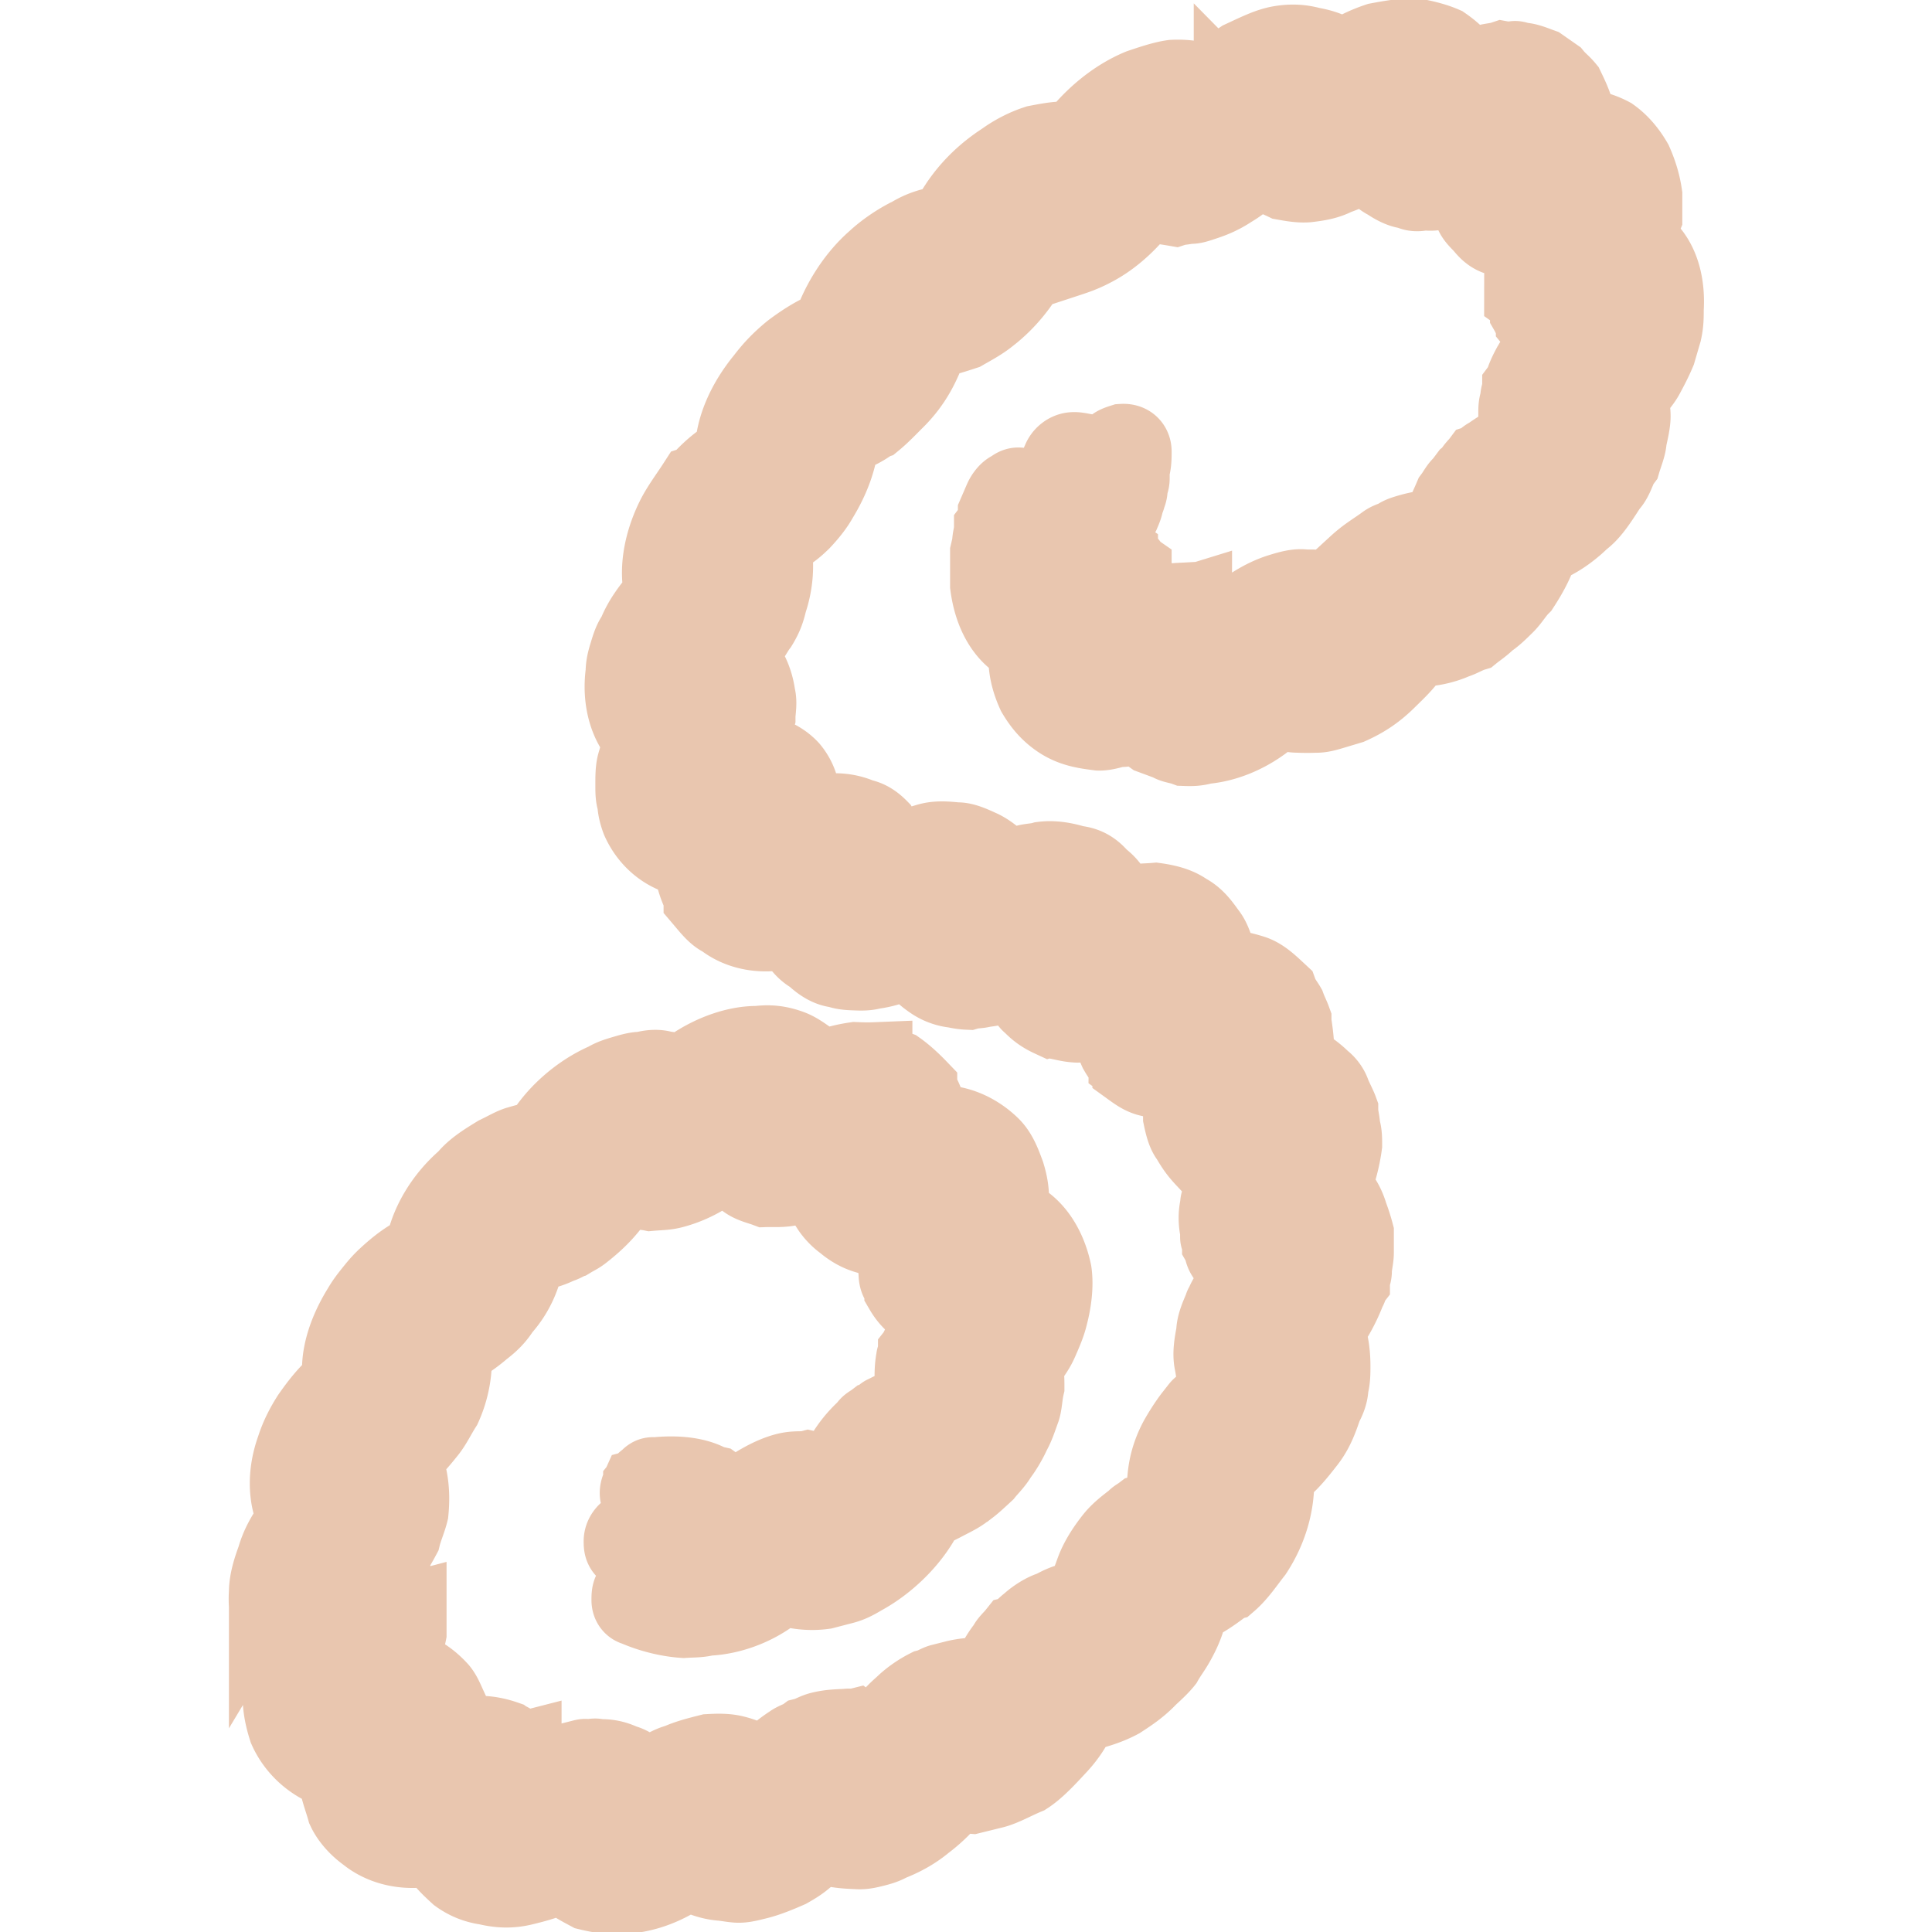<svg width="512" height="512" xmlns="http://www.w3.org/2000/svg"><path d="M299.235 102.26v.571c0 3.432 0 6.864.569 10.123.569 1.542.569 3.259 1.137 4.802.57.97.57 2.687 1.138 3.66l.57.399-3.983 1.21c-1.138.345-2.276.119-3.413-.107a8571.21 8571.21 0 0 0-3.414-.676c-1.137-.225-2.275-1.02-3.413-1.245-2.275-1.589-4.55-3.746-5.689-7.39v-.57c-1.137-2.503-1.137-5.923-.568-8.95l1.706-5.659v-.57c.57-1.887 1.138-3.205 2.276-4.698.569-1.889 1.706-3.383 2.275-5.273l1.707-2.243c0-.571.569-1.32 1.138-2.068 5.12 2.979 7.395 6.276 7.964 11.82v.571c.569 1.54.569 3.83 0 6.292zM51.775 383.057c-.57 7.793 2.275 14.134 6.826 18.393l-1.707 5.368c-.569 2.334-1.138 4.669-1.138 6.308 0 3.277.57 6.406 1.707 9.935 2.844 6.368 8.533 10.918 14.79 12.596 0 1.644 0 3.288.57 5.334.568 2.047 1.137 3.546 1.706 5.594 1.138 2.452 3.413 5.166 6.258 7.19 5.12 4.2 12.515 5.64 19.91 3.783 1.707 3.43 3.983 5.617 6.827 8.217 2.844 2.051 5.689 3 8.533 3.4 3.413.812 6.827 1.073 10.809.087 3.413-.845 7.395-1.831 10.808-3.786 2.276 2.212 5.12 3.73 7.965 5.25 3.413.828 6.257 1.24 9.102 1.098 7.395-.145 14.221-2.937 19.91-7.13 2.845 1.537 6.258 2.936 9.671 3.218 1.707.142 2.844.423 4.551.565 1.707.143 3.413-.275 5.12-.692l1.138-.279c2.844-.696 6.257-2.093 9.102-3.351 1.706-.98 3.413-1.961 5.12-3.504 1.137-.842 2.844-1.824 3.982-3.792 3.413 1.414 6.826 1.703 10.808 1.854 1.707.146 3.414-.272 4.551-.55 1.707-.418 3.414-.836 5.12-1.82 3.982-1.54 7.396-3.51 10.24-5.906 3.413-2.538 6.258-5.505 8.533-8.334l5.12.439 6.258-1.543c2.844-.701 6.257-2.68 9.67-4.092 2.845-1.841 5.69-4.824 9.102-8.52 2.845-2.987 5.12-6.407 6.258-9.545 3.982-.993 7.964-1.987 11.946-4.125 2.845-1.855 5.69-3.711 8.534-6.715 1.706-1.574 3.413-3.15 4.55-4.582 1.138-2.007 2.276-3.44 3.414-5.449 2.275-4.018 3.413-7.177 3.982-10.767 3.982-1.586 7.395-4.178 10.809-6.772l.568-.145c2.845-2.452 5.12-5.912 7.396-8.799 4.55-6.932 6.826-15.019 6.257-22.95 3.414-2.041 6.258-5.669 9.102-9.3 2.845-3.634 3.983-7.401 5.12-10.592 1.138-2.035 1.707-3.92 1.707-5.657.569-1.886.569-4.201.569-5.937 0-4.051-.569-7.372-1.707-10.541 2.276-2.922 4.551-7.005 6.258-11.516.569-.732.569-1.89 1.138-2.623 0-1.159.568-1.891.568-3.05 0-1.738.57-3.63.57-5.369v-5.794c-.57-2.163-1.138-3.747-1.707-5.33-1.138-3.744-2.845-6.172-5.12-7.864 1.706-3.942 2.844-8.308 3.413-12.518 0-1.738 0-3.475-.569-5.054 0-1.738-.569-3.317-.569-5.054-.569-1.578-1.706-3.576-2.275-5.154-.569-1.577-1.707-2.994-2.845-3.833-2.275-2.253-5.12-4.344-7.964-5.277.57-3.626 0-7.509-.569-11.39v-.578c-.569-1.571-1.137-2.564-1.706-4.135-.57-.992-1.707-2.4-2.276-3.97-2.844-2.648-5.12-4.88-7.964-5.793-2.844-.912-6.258-1.658-9.67-1.827 0-1.726-.57-3.288-1.139-5.424-.569-1.561-1.137-3.122-2.275-4.517-1.707-2.379-3.413-4.756-6.258-6.226-2.275-1.633-5.12-2.524-9.102-3.08-2.844.258-6.257.11-10.24 1.276-1.137-3.1-2.844-6.03-5.688-8.052-2.276-2.758-4.551-3.8-7.396-4.1-2.844-.871-6.257-1.572-9.67-1.13-1.707.506-3.414.442-5.12.948-1.707.506-3.414 1.58-5.12 2.086-1.707-2.336-4.551-4.901-7.396-6.326-2.275-1.025-5.12-2.446-7.395-2.334-2.844-.284-5.689-.566-8.533.285l-4.551 1.362c-1.707.51-2.845.85-4.551 1.927-.569-1.526-1.138-2.486-2.276-3.84-.569-1.524-1.706-2.312-2.275-3.27-1.707-1.746-3.413-2.925-5.689-3.368-4.55-2.009-9.67-2.15-15.928-.257 0-2.812-.57-6.015-1.707-8.48-.569-2.076-1.707-3.978-2.844-5.317-2.845-3.063-6.827-4.65-12.516-5.709l.57-.175c.568-1.857 1.137-3.153 1.137-4.275.569-1.858.569-2.98 1.138-4.839 0-1.682.569-4.103 0-6.17-.57-4.311-2.276-8.267-5.689-12.246 1.138-.917 2.275-2.394 3.413-3.871 1.138-1.478 1.707-2.779 2.845-4.257 1.706-2.781 2.275-4.644 2.844-7.068 1.707-5.03 2.275-10.825 1.138-16.08 1.137-.923 2.844-2.027 3.982-3.513 1.706-1.106 2.844-2.03 4.55-3.699 2.276-2.413 3.983-4.646 5.12-6.698 3.414-5.598 5.69-11.399 6.258-17.781 3.414-1.102 6.827-2.767 9.102-4.631l.57-.184c2.275-1.865 4.55-4.295 6.257-5.978 5.12-5.053 7.964-10.504 10.24-17.474 3.413-.547 6.257-1.476 9.67-2.59 2.276-1.31 5.12-2.806 7.396-4.685 5.12-3.948 9.67-9.421 13.084-16.236 3.413.587 6.826.036 9.67-.899v.571c2.276-.747 4.552-1.495 7.396-3 6.258-3.2 11.378-8.318 15.36-13.64 2.275.968 5.12 1.176 8.533 1.773 1.138-.375 2.844-.362 3.982-.737 1.138.2 2.276-.174 3.982-.736 2.276-.749 5.12-1.685 8.533-3.96 2.276-1.324 5.12-3.413 7.965-6.657 1.706 2.32 4.55 3.114 7.395 4.487 2.275.406 4.551.814 6.826.645 2.845-.355 5.69-.71 8.534-2.222 2.844-.933 6.257-2.632 9.102-4.726 1.137 2.526 2.844 4.868 5.688 6.258 2.276 1.579 4.551 2.578 6.258 2.603 1.138.791 2.844.816 3.982.446 1.707.026 2.844.237 3.982-.134 1.138.212 1.707.027 2.276-.158l2.275-.74c1.138-.371 2.276-1.324 3.413-1.695l.57-.185c0 1.749 0 2.914.568 4.478 0 1.166.57 2.73 1.138 3.712.569 2.148 2.275 3.345 3.413 4.728 1.138 1.383 2.845 3.167 5.689 3.419 1.707 1.203 3.982 1.64 7.395 1.712-.569 1.937-1.137 3.288-1.137 5.042-.57 1.936-.57 3.106-.57 4.86V4.892c.57.403.57.988.57.988 0 1.169.568 2.157 1.137 3.146v.585c.57.989.57 1.573 1.707 2.382v.585c1.138 1.395 2.844 3.195 4.551 4.412l-1.138 1.53c-.569.765-1.706 1.709-2.275 2.473-.57 1.35-.57 1.935-1.138 2.7-.569.178-.569.763-1.138 1.527-1.138 2.112-1.706 3.46-2.275 5.393l-.57.763c0 1.17-.568 1.932-.568 3.101v.584c-.569 1.347-.569 2.516-.569 3.685v3.506c0 1.17.569 2.16.569 2.745v1.17c-3.413 1.645-5.689 2.937-8.533 4.989-.569.177-1.707 1.114-2.276 1.874l-.569.176c-.568.76-1.706 1.696-2.275 3.039l-1.138.936-1.706 2.277c-1.138.935-1.707 2.276-2.845 3.793-1.138 2.68-2.844 6.118-3.413 8.622-2.844.294-6.258.763-9.67 1.815-1.139.35-2.276.7-3.414 1.632-1.138.35-2.276.7-3.413 1.63-2.845 2.036-5.12 3.316-7.965 5.929a51.793 51.793 0 0 0-6.257 8.289c-2.845-1.444-6.258-1.554-8.533-1.434-2.276-.458-5.12.415-7.396 1.114-5.12 1.571-10.24 4.871-15.36 9.319l-.568.174c-.57-.977-1.707-1.779-2.276-2.755-1.138-.226-1.706-1.201-2.275-1.602-.57.175-.57-.4-1.138-.225-1.138-.8-1.707-1.2-2.844-1.424 0 0-.57.175-.57-.4-.568.175-1.706-.049-2.275.126v-.574c-2.275.127-3.982.08-6.257.78-2.276.129-3.983 1.228-6.258 1.93l-1.138.35v-2.291c-.569-.397-.569-.97-.569-1.543V88.132c0-.572 0-1.145-.569-1.541 0-.573 0-1.146-.568-.97v-1.144c-.57-.396-.57-.969-1.138-1.364 0 0 0-.573-.569-.396 0-1.145-1.138-1.363-1.707-2.33 0 0-.569.177-.569-.396l-.568-.394-1.138-.79-1.707-1.183c-.569-.394-1.138-.216-1.138-.788 1.138-1.5 2.276-3.57 3.414-5.07.569-1.323 1.706-3.397 1.706-3.397.57-1.323 1.138-2.646 1.138-3.79.569-.752.569-1.324.569-1.324.569-1.324.569-1.897.569-3.042.569-1.324.569-1.897.569-2.47v-2.29c.569-1.897.569-3.615.569-5.333 0-1.717-1.138-3.074-3.414-2.924-1.137.362-2.275.723-2.844 1.476-1.138.933-1.138 2.077-1.138 2.648-.569 1.896-.569 3.611-.569 4.755v.572c0 1.715-.569 3.61-1.137 4.932v.572c-.57 2.466-1.138 4.93-2.845 7.753-1.138 2.642-2.844 4.89-4.55 7.137l-.57.749c0-1.142-.569-2.105-.569-3.817v-5.708c0-1.141-.568-2.104 0-3.424 0-1.142 0-2.283.57-3.604 0-2.284 1.137-4.927 2.275-6.43 1.138-2.073.569-4.177-.569-4.958-1.138-.21-2.276-.418-3.413-.056-1.138.362-2.276 1.294-2.845 2.615-.569 1.322-1.137 2.643-2.275 4.144 0 1.71-.569 3.03-1.138 4.92-.569 1.89-.569 3.6-.569 5.31V75.9c.57 2.101.57 3.81.57 5.52 0 4.56-1.708 9.65-3.983 16.053-1.138-1.356-2.844-3.103-3.982-5.026-.569-.961-.569-2.669-1.138-3.63v-.568c-.569-.392-.569-.96-.569-1.53v-2.276c-.569-5.51.57-12.695 2.845-18.535 1.706-2.817.568-5.303-1.138-5.9-1.138-.21-1.707-.029-2.845.9-1.137.362-2.275 1.86-2.844 3.177l-1.707 3.95c0 1.137-.568 2.453-.568 3.59l-.57.747c0 1.704-.568 3.02-.568 4.724l-.569 2.452v9.657c1.138 8.736 5.12 15.46 11.377 18.082-.568 4.16 0 8.54 2.276 13.537 2.275 3.863 4.551 6.02 6.826 7.61 3.983 2.785 7.965 3.292 11.947 3.801 1.706.056 3.982-.632 5.689-1.147 1.137.228 1.706.056 2.844-.287 1.138-.344 1.707-1.089 2.844-1.432 1.138 1.374 2.276 2.75 3.982 3.955 1.707.632 3.414 1.265 5.12 1.9 1.138.805 2.845.866 4.551 1.502 1.707.062 3.414.125 5.69-.557 7.963-.662 15.928-4.777 21.616-10.522 1.707.642 3.414 1.284 5.12 1.349 1.707.066 3.413.132 5.689.028 1.707.066 3.413-.445 5.12-.956l5.12-1.535c3.982-1.772 7.395-3.956 10.808-7.301 3.414-3.349 6.258-5.948 7.965-9.368 3.982-.038 7.964-.656 11.946-2.439 1.707-.514 3.413-1.612 5.12-2.126 1.138-.926 2.844-2.025 4.55-3.707 1.707-1.099 3.414-2.782 5.12-4.466 1.707-1.685 2.845-3.783 4.552-5.47 2.844-4.371 4.55-7.815 5.688-11.672 3.983-1.215 8.534-4.362 11.947-7.75 2.844-2.043 5.12-5.674 7.964-10.07 1.707-1.699 2.276-4.224 3.413-6.337l.57-.763c.568-1.939 1.706-4.641 1.706-6.405.569-2.528 1.138-5.056 1.138-6.82 0-2.352-.57-3.94-.57-5.703 1.707-2.296 3.414-4.005 4.552-6.125 1.137-2.121 2.275-4.243 3.413-6.954l1.707-5.836c.568-2.535.568-4.302.568-6.658.57-9.016-2.275-16.357-7.964-19.838.57-1.359.57-2.535 1.138-3.306 0-1.176 0-2.353.569-3.712v-6.472c-.569-3.935-1.707-7.097-2.845-9.67-1.706-2.975-3.982-5.762-6.826-7.774-3.413-1.824-6.827-2.47-9.67-2.715 0-4.104-1.708-7.649-3.414-11.19-1.138-1.384-2.276-2.18-3.413-3.563l-3.983-2.783c-1.706-.606-3.982-1.608-5.688-1.628-1.138-.208-1.707-.604-2.276-.415l-.569.188c-1.137-.207-1.706-.019-2.844-.226-1.707.566-3.413.548-5.12 1.114l-5.12 1.698c-1.706-2.93-3.982-5.087-6.826-7.051-2.276-.987-5.12-1.783-8.533-2.387-3.414-.021-6.827.54-10.809 1.292-3.982 1.332-7.395 3.054-10.24 5.164-2.275-2.133-5.689-3.304-9.102-3.894-2.844-.779-5.689-.978-9.102-.408-3.413.571-6.826 2.296-11.377 4.402-3.414 2.298-6.827 4.596-9.671 7.275-2.845-1.344-6.258-1.92-10.24-1.73-2.844.384-6.258 1.532-9.67 2.68-7.396 3.06-14.223 8.785-19.343 15.64-2.844-.759-6.826.006-10.808.77l-.569.191c-2.844.954-6.258 2.668-9.102 4.758-7.395 4.749-13.084 11.19-16.497 18.564-3.983.191-7.965 1.516-11.378 3.783l-.569.19c-2.844 1.51-6.257 3.775-9.102 6.414-6.257 5.46-10.808 13.166-13.084 20.113-3.413 1.123-7.395 3.557-11.377 6.553-3.414 2.806-5.69 5.236-7.965 8.227-5.688 6.907-9.102 14.744-9.102 22.027-3.982 1.849-7.395 5.191-10.24 8.347l-.568.184c-2.276 3.528-4.551 6.496-6.258 9.837-3.982 7.976-5.12 16.15-3.413 22.303-3.413 3.871-6.258 7.56-7.964 12-1.138 1.472-1.707 3.323-2.276 5.173-.569 1.85-1.138 3.699-1.138 5.926-1.137 8.151 1.138 15.795 5.69 19.956-1.139 2.024-1.708 4.43-2.276 6.276-.57 1.847-.57 4.076-.57 6.304v.558c0 1.67 0 3.342.57 4.84 0 1.671.568 3.726 1.137 5.224 2.845 6.381 8.533 10.794 15.36 11.523 0 3.912 1.138 7.483 2.844 10.884v.56c2.276 2.675 3.982 4.962 6.258 5.963 5.12 4.077 12.515 5.246 19.91 3.053 1.138 2.473 2.845 5.904 6.258 7.71 2.276 2.143 4.551 3.726 7.396 4.017 1.706.627 3.413.69 5.12.753 1.706.064 3.413.128 5.12-.372 3.413-.435 6.826-1.435 10.24-3.566 1.137 1.364 2.275 2.729 3.412 3.528 1.138 1.366 2.276 2.166 3.414 2.967 1.706 1.202 3.982 2.24 6.826 2.546 1.138.237 2.276.474 3.982.545 1.707-.495 2.845-.258 4.551-.753 2.845-.257 5.689-1.083 9.102-2.642.57 1.542 1.138 2.515 1.707 3.489l.569.404c.569.974 1.137 2.517 2.275 3.328 1.707 1.785 3.413 3.003 5.689 4.058.569-.164 1.138.243 1.707.08l.568.406c.57.407 1.138.243 1.707.65 1.138.244 2.276.488 3.982.57 2.276-.082 5.689-.49 8.533-1.305.57 3.268 1.707 6.374 2.845 8.91.569.982 1.137 1.965 1.706 2.375.57.41 1.138.821 1.138 1.394.569.41 1.138.821 1.138 1.394 2.275 1.645 3.982 2.88 6.826 3.222 2.845.917 5.12 1.422 7.965 1.193-.57 3.604 0 6.888 0 9.759.568 2.71 1.137 4.848 2.275 6.253 1.707 2.971 2.844 4.378 4.551 6.203 1.138.259 1.707.676 2.844 1.51l.57.418c1.137.26 2.275 1.095 3.413 1.356-1.138 2.04-1.707 3.348-1.707 5.074-.569.733-.569 1.883-.569 3.034-.569.731-.569 1.307-.569 1.882-.569 2.457-.569 4.757 0 7.477v1.726c0 .575.57.995.57 2.145.568.996.568 2.146 1.137 3.142.569.996 1.706 2.413 2.275 3.41.57.997 1.707 1.84 2.276 2.837-1.138 1.46-1.707 2.765-2.845 4.224-.568 1.305-1.137 2.034-1.706 3.338 0 .575-.569.729-.569 1.304-1.138 2.608-2.276 5.214-2.276 7.514-.568 3.028-1.137 6.055-.568 8.778.568 2.724.568 5.024 1.706 7.598-1.138 1.451-2.844 2.479-3.982 3.93-.569.725-1.138.875-1.707 1.6v.575c-.568.15-1.137.875-1.706 1.6-1.707 2.173-3.413 4.92-4.551 6.94-2.845 5.338-3.982 10.798-3.413 17.532l-5.12 3.05c-.57.148-1.138.869-1.707 1.016-1.138.868-1.707 1.016-2.275 1.736-2.276 1.735-4.551 3.469-6.258 5.627-2.276 2.875-3.982 5.602-5.12 8.18-.569 1.29-1.138 3.15-1.707 4.438-.568 1.86-.568 3.002-1.137 4.86-3.414.303-6.258 1.03-9.671 3.044-2.276.582-5.12 2.448-6.827 4.023-1.137.86-1.706 1.574-2.844 2.433 0 0-.569.714-1.138.859-1.138 1.427-2.275 2.286-2.844 3.568-2.276 2.852-3.413 5.414-5.12 8.687-3.413-.273-6.827.024-9.67.744l-3.983 1.008c-1.138.288-2.276 1.143-3.982 1.575-2.276 1.142-5.12 2.993-7.396 5.264-2.844 2.414-5.12 5.247-6.826 7.37-1.707-.135-3.413-.27-4.551-.548-.569-.42-1.707-.134-2.276-.555-.568.143-1.706-.134-2.275.01-2.844.154-5.12.164-7.964.882-1.707.43-2.845 1.28-4.551 1.71-1.138.85-2.845 1.28-3.982 2.128-2.845 1.84-5.69 4.24-7.965 6.496-2.275-1.111-5.12-2.639-8.533-3.46-2.275-.546-4.55-.532-7.395-.373-3.413.862-6.258 1.58-9.102 2.857-2.845.718-5.689 2.552-8.533 4.942-2.845-2.627-5.12-4.28-7.396-4.818-2.275-1.094-4.55-1.63-7.395-1.464-.569-.412-1.707-.123-2.276.022l-.568.144c-.57-.411-1.138-.267-1.707-.122l-3.982 1.012c-2.276.578-5.12 1.855-8.533 3.276-.57-.964-1.707-2.337-2.276-3.3-.569-.964-1.706-2.335-2.275-2.744v-.554l-.57.146c-.568-.409-1.137-1.37-2.275-1.633-.569-.962-1.706-1.224-2.275-1.631-4.551-1.598-9.102-2.087-15.36-.478 0-1.655 0-3.31-.569-4.818 0-1.103-.569-2.61-.569-3.714-1.137-2.462-1.706-3.968-2.844-5.327-2.844-3.117-6.258-5.53-11.946-7.344 1.137-3.048 2.275-6.097 2.844-8.998v-6.602l-.569.15c-.569-4.8-2.844-9.144-6.826-12.478 2.275-3.357 3.982-6.013 5.688-9.222.57-2.353 1.707-4.86 2.276-7.215.569-5.657 0-11.006-2.276-15.886 2.845-1.879 5.12-4.703 7.396-7.53 1.706-2.122 2.844-4.639 4.55-7.314 2.276-5.04 3.414-10.87 2.845-16.78 2.845-1.345 5.689-3.242 8.533-5.693 2.276-1.741 3.982-3.324 5.69-6.014 3.981-4.437 6.257-9.506 7.394-15.92 3.414-.41 6.827-1.376 9.102-2.574 1.707-.482 2.845-1.36 3.414-1.52 1.706-1.039 2.275-1.2 3.413-2.077 4.551-3.513 8.533-7.425 11.946-13.406 1.138.233 2.276 1.023 3.982 1.094 1.138.234 2.845.306 3.983.54 2.844-.251 4.55-.178 6.826-.824l.569-.162c4.551-1.293 9.67-3.866 14.222-7.96 2.275 2.153 3.982 3.91 6.257 4.945v.56c1.707 1.2 3.983 1.677 5.69 2.317 2.275-.082 5.12.238 7.963-.566 1.707.08 2.845-.24 3.983-.562l.568-.16c1.138-.322 1.707-1.045 2.276-1.206 0-.562 0-.562.569-.723.569 3.217 1.138 5.871 2.844 8.207 1.138 1.933 2.845 3.709 4.551 4.922 3.982 3.399 8.533 4.952 14.791 4.342 0 3.39 0 6.782.569 9.45 0 1.131 0 2.262.569 3.236.569.973 1.137 1.948 1.137 2.513 2.276 3.9 5.12 5.95 10.24 7.947-1.138 1.444-1.706 2.732-2.844 4.174 0 .566-.569.721-.569 1.288-.569.72-1.138 1.441-1.138 2.007-.569.155-.569.155-.569.721-.569.72-.569.72-.569 1.287l-.568.72c0 .566-.57 1.286-.57 1.852-.568 2.983-.568 6.377 0 11.882-3.413 1.483-6.257 2.813-8.532 3.99-.57.152-.57.717-1.138.87-.569.153-1.138.87-1.707 1.023-1.138.87-1.706 1.022-2.275 1.74l-.57.716c-3.412 3.171-6.257 6.75-9.101 13.144-1.138-.26-2.845-.369-3.982-.629l-3.414-.778-.568.152c-2.276.044-3.983-.062-6.258.545-4.551 1.215-9.67 4.264-15.36 8.582-1.137-1.377-2.275-2.754-3.413-3.57l-1.707-1.224-1.137-.255c-3.982-2.29-9.671-3-16.498-2.283-1.137-.252-1.706.459-2.275 1.17-.569.152-1.138.862-1.707 1.572 0 .558 0 .558-.569.71-.569 1.267-.569 2.382 0 3.344 0 .558 1.138.81 2.276 1.064 7.395-.86 12.515.567 15.928 2.454v.559c2.276 1.073 3.414 2.45 5.12 4.796v.56c-2.844.193-5.689.387-9.102.732-5.689.949-9.67.331-12.515-1.702-1.707-1.218-3.982-.612-5.12.805-1.138.86-1.707 2.124-1.707 3.238 0 1.113 0 2.227 1.138 3.039 3.982 2.847 10.24 3.426 17.635 2.593 3.414-.899 6.258-1.089 8.533-.569 4.551-.077 9.102 1.53 12.516 4.56-3.982 2.724-9.671 4.771-14.791 4.99-5.689.928-11.378-.375-15.929-2.528-1.706-.667-4.55.08-6.257 2.2-.569.707-.569 1.821-.569 2.935s.569 2.08 1.707 2.339c3.982 1.746 9.102 3.2 14.221 3.543 2.845-.181 4.551-.066 6.827-.657 7.395-.242 15.928-3.58 21.617-8.99 3.982 1.21 7.964 1.862 12.515 1.242l3.414-.887 2.275-.59c2.276-.592 3.982-1.6 5.689-2.607 7.964-4.33 15.36-11.915 18.773-19.602 2.275-.598 3.982-1.613 6.257-2.778 2.276-1.165 4.551-2.331 5.69-3.766l.568-.15c1.138-.867 2.844-2.452 4.551-4.038 1.138-1.437 2.844-3.024 3.982-5.03 1.138-1.438 2.845-4.165 3.982-6.743 1.138-2.009 1.707-3.867 2.845-7.016.569-1.86.569-4.137 1.137-6.566 0-1.708 0-3.985-.568-6.11 1.706-2.167 3.413-4.336 4.55-6.922 1.138-2.586 2.276-5.174 2.845-7.608 1.138-4.3 1.707-9.017 1.138-12.852-1.707-8.082-6.258-14.801-13.084-16.892 1.137-4.298.568-8.122-.57-11.785-1.137-3.093-2.275-6.185-4.55-8.386-4.551-4.395-10.809-7.163-17.635-6.36-.57-3.802-1.707-7.442-3.414-9.785v-.566c-1.706-1.775-3.982-3.951-6.257-5.56l-1.707-.64c-.569-.401-1.138-.238-1.707-.64-.568-.4-1.137-.801-1.706-.638l-.569.164c-.569-.4-1.138-.237-1.138-.802-2.275.092-3.982.02-5.689-.053-3.982.585-7.395 1.57-10.808 3.118-1.138-1.923-2.276-2.72-3.413-4.078-1.138-.795-2.845-1.988-4.551-2.617-3.414-1.256-6.258-1.553-9.671-1.121-7.396-.09-15.929 3.514-22.186 8.688-1.707-.621-3.414-1.242-5.12-1.304-1.707-.619-3.982-.514-6.258.149-1.707-.06-3.413.437-5.12.934-2.275.663-3.982 1.16-5.689 2.214-7.964 3.431-15.36 10.021-19.341 17.274-1.707-.061-3.982.597-6.258 1.255-1.707.493-3.413 1.54-6.258 2.915-3.413 2.092-6.826 4.182-9.102 7.046-6.826 5.826-11.377 13.743-12.515 21.226-3.982 1.684-7.395 4.305-10.808 7.474-1.707 1.583-2.845 3.004-3.983 4.425-1.137 1.42-2.275 2.84-3.413 4.808-4.55 7.316-6.826 15.08-5.689 21.339-3.413 2.594-6.257 6.123-9.102 10.196-1.706 2.661-3.413 5.868-4.55 9.462-2.845 7.887-2.276 15.38.568 20.619-2.844 3.504-5.12 7.398-6.257 11.528-1.138 3.037-2.276 6.618-2.276 9.893zm10.239-11.494c1.707-2.649 3.413-5.299 5.689-7.556 5.688-5.378 11.377-10.763 17.066-15.058 1.707 3.38 1.707 7.227 1.138 11.227-.57 2.901-1.707 5.405-2.845 7.909-1.137 2.502-2.844 4.607-5.12 6.864-5.12 5.757-9.67 11.901-14.221 18.037-4.551-4.805-5.12-13.398-1.707-21.423zm2.275 37.686c.57-2.885 1.707-5.92 3.414-8.56 3.982-7.077 7.964-12.518 12.515-18.118 2.844 1.988 4.551 5.379 5.12 8.524v3.846c0 1.098 0 2.747-.569 3.995-.569 2.896-1.138 5.242-2.844 7.886-3.414 6.38-5.69 13.005-7.396 20.027-6.826-2.07-11.377-9.643-9.67-17.749zm2.845-54.395c-2.845-6.338-.569-15.72 5.12-22.22 1.706-2.664 4.55-5.097 6.826-6.826 6.827-4.092 13.084-7.482 19.342-10.324.569 3.697 0 7.71-2.276 12.194-1.137 2.516-2.844 5.188-4.55 7.308-1.707 2.119-3.983 3.843-6.827 5.723-5.689 4.304-11.946 8.758-17.635 14.145zm14.222 76.82c1.137-6.882 3.413-14.061 5.688-20.148 3.983 1.163 6.827 3.174 8.534 5.483 1.137 1.357 2.275 3.265 2.844 5.872v.55c.569 1.507.569 4.26.569 7.015-1.138 6.9-.569 13.364.569 19.685-7.965.912-15.36-3.26-17.635-10.369-1.138-2.454-1.138-5.198-.57-8.089zm0-115.28c-.57-7.526 3.982-16.495 11.377-21.883 2.845-2.455 5.12-3.65 7.964-5.007l5.12-1.45c5.12-1.452 10.24-2.35 14.791-3.086-.569 4.033-2.844 7.992-5.12 11.396-2.275 2.85-4.55 4.593-6.826 6.335-2.276 1.741-4.551 2.93-7.396 4.278-6.257 2.302-13.084 5.312-19.91 9.417zm24.461-36.062c2.276-7.822 9.102-16.405 17.635-19.412 2.845-1.372 5.69-2.19 8.534-1.9 6.257.421 12.515 1.403 17.635 3.273-2.276 3.986-5.12 7.02-8.533 9.658-1.138.879-2.276 1.203-3.983 2.243-1.137.323-2.275 1.201-3.413 1.525-2.275.646-5.12.9-7.964 1.156-5.689.512-12.515 1.35-19.91 3.457zm.57 152.079c1.706-.436 3.412-.32 5.688-.35.569-.145 1.707.117 2.275.524 1.138-.29 1.707.117 2.845.38 1.138.815 1.706 1.223 2.844 2.04.57.407 1.707 1.225 2.276 2.187 1.706 1.227 2.275 3.296 3.413 5.776 2.275 5.518 4.551 11.041 7.964 16.286-7.964 4.2-16.497 3.006-21.617-1.792-1.707-1.78-2.844-4.254-3.982-6.175-1.138-6.885-2.276-13.215-2.276-18.73zm27.874 9.51c1.707-.985 3.982-1.56 5.689-1.99l.569-.145c1.706-.43 3.413-.862 5.688-.88 2.845-.163 5.12.932 7.396 2.029 2.275 1.097 3.982 2.34 5.12 4.84 3.413 3.604 6.826 7.772 11.377 13.34-7.395 5.176-15.928 6.17-21.617 2.57-2.276-1.103-3.982-2.346-5.689-4.699v-.555c-1.706-1.796-3.413-4.145-4.55-6.635-1.707-2.901-2.845-5.388-3.983-7.875zm5.12-190.578c5.12-7.589 14.79-13.174 22.755-13.255 2.844.29 5.12.748 7.395 2.323 5.12 2.99 9.102 6.877 12.516 11.492-3.983 3.376-7.396 4.91-11.378 6.048-2.275.65-4.55.741-6.826.276l-.57.163c-1.706-.627-3.981-1.09-6.257-2.11-5.12-2.984-11.377-4.52-17.635-4.937zm24.462-138.67c0-2.23.568-4.082 1.137-5.377.57-1.852 1.707-3.326 2.276-4.622v-.558c1.138-1.475 2.275-2.95 3.413-3.868.569-1.296 2.276-2.953 3.413-3.872 2.845-2.577 6.258-4.776 9.102-6.797 2.845-2.022 6.258-4.226 9.102-6.25 1.707 6.187 0 12.895-4.55 19.372-1.707 2.216-3.414 4.432-5.69 6.825-6.257 5.873-11.377 11.941-15.359 18.205-1.138-1.878-2.276-3.755-2.844-5.808 0-2.23-.57-4.841 0-7.25zm2.844 29.797c.569-2.965 1.707-6.106 3.413-8.867 3.982-6.818 8.533-13.264 13.653-18.775 3.982 4.36 5.12 10.17 3.413 16.86-.568 2.416-1.137 4.831-2.844 7.595-2.844 6.47-5.689 14.052-6.826 20.55-2.276.131-3.983-1.026-5.69-2.182-1.137-1.33-2.844-3.042-3.981-5.485-1.138-3-1.138-6.348-1.138-9.696zm1.138 299.907c3.413-2.53 7.395-4.09 11.946-4.673 2.844-.155 5.689-.309 7.964.8 2.276.552 3.982 1.806 6.258 3.48 3.982 4.058 9.102 7.842 13.653 11.213-6.827 6.178-15.36 8.277-22.186 6.597-2.276-1.118-4.551-2.235-6.258-4.05l-2.844-3.208-3.413-3.063-5.12-7.096zm6.826-357.122c-.569-4.848.57-9.682 2.845-14.882 1.706-2.785 3.982-6.313 6.826-8.908 2.276-2.413 5.12-4.45 7.964-5.368 6.827-3.324 13.653-6.09 19.911-8.11-1.138 7.12-4.551 14.403-10.809 19.778-1.706 1.668-3.982 2.957-7.395 5.169-6.258 3.118-13.084 7.534-19.342 12.321zm4.551 150.683c6.827-5.335 16.498-7.016 22.755-3.212 2.276 1.59 3.982 3.347 5.12 5.269 2.276 5.533 4.551 11.072 5.689 17.502l-5.689 1.614c-1.138-.239-2.275.084-3.413-.155-.569.162-1.707-.077-2.276.085-2.844-.876-5.12-1.351-6.826-2.548v-.561c-1.707-1.196-2.845-2.553-3.982-5.03-3.414-5.185-7.396-9.638-11.378-12.964zm5.12-71.462c.569-3.531 1.138-7.063 2.276-10.77.568-1.293 1.137-3.147 1.706-5.001 0-1.12.57-2.975 1.707-5.005 6.257 1.452 9.67 4.9 11.377 11.12.57 1.513 1.138 4.15.57 7.13 0 6.74 0 12.92 1.137 19.883-1.707-.053-3.982.064-6.258-.38-2.275.12-3.982-1.053-6.257-2.054-2.276-1.56-3.982-3.85-5.12-6.867-1.138-2.457-1.138-5.256-1.138-8.056zm7.964 196.635c5.69-4.314 11.947-6.537 18.204-5.948 2.845.371 4.551 1.045 6.827 1.57 5.12 2.592 11.377 3.764 18.204 3.663-.569 1.845-2.276 3.424-3.982 5.566-1.138 1.428-3.414 3.152-5.12 4.728-4.551 2.317-9.102 4.07-13.084 3.983-1.138.298-2.845.181-4.551-.497-1.138-.265-2.276-.53-3.414-1.356-5.12-2.588-9.67-7.003-13.084-11.709zm3.982-315.276c0-2.244.57-4.112 1.707-6.727 1.138-2.616 2.844-4.857 4.551-7.098 1.707-2.805 4.551-5.422 7.964-7.664 2.845-1.494 5.69-2.988 8.533-3.357 6.827-1.671 13.653-2.776 19.342-2.94-2.275 7.527-7.395 13.712-14.222 17.621-2.275 1.866-5.12 2.788-7.964 3.71-6.826 1.651-13.653 3.865-19.91 6.455zm6.258 391.773c2.844-2.96 6.258-4.94 11.378-6.786 2.844-.713 5.12-.72 7.964-.306 2.844.416 5.12.976 6.826 1.678 2.845 1.549 5.69 3.1 7.965 4.23l4.55 1.697 3.983 1.844c-2.276 3.393-5.689 5.934-9.671 8.047-1.707.985-3.982 1.546-5.689 1.967l-2.844.7c-1.138-.283-2.276-.002-2.845-.426-2.844.137-5.688-.851-7.395-2.12l-1.138-.281c-2.275-1.688-4.55-2.812-6.257-4.639-2.845-1.541-5.12-3.222-6.827-5.605zm7.395-274.125c6.827-1.493 13.085.006 16.498 4.624 1.706 1.182 2.275 3.27 3.413 6.318.569 2.09 1.707 5.705 2.844 8.757 1.138 2.488 2.276 5.543 3.414 8.033-5.12 2.638-9.671 2.85-13.653 1.767-2.276-.456-5.12-1.87-6.827-4.181-1.706-1.747-2.844-3.66-3.413-6.306l-1.707-9.619c-.569-2.642-.569-6.018-.569-9.393zm6.258 73.586c2.276-.653 3.982-1.143 5.689-1.07l.569-.163c1.706.075 3.413.15 5.688.626.57.401 1.707.64 1.707 1.205.569-.163 1.138.239 1.138.239 1.138.804 1.706 1.207 2.275 1.61 1.138 1.37 2.276 2.74 2.845 4.274 1.137 2.504 1.706 5.17 1.706 7.997 0 6.786-.569 13.732-1.137 20.11-4.551.142-7.965-1.161-10.809-3.186-1.707-1.777-2.844-3.713-3.982-5.648-1.138-2.498-1.707-4.592-1.707-7.41v-5.073c0-1.127-.569-2.092-.569-3.22 0-.563-.569-.964-.569-.964-.568-3.782-1.706-6.274-2.844-9.327zm7.395 113.496c2.276-3.989 4.551-7.417 7.396-9.87 1.138-1.432 2.275-2.301 3.413-2.605.569-.718 1.707-1.587 2.844-1.891l.57-.152c1.137-.87 2.275-1.174 3.413-2.045l3.982-1.065c2.844-.761 6.257-1.675 9.67-3.155 3.414-1.482 6.827-3.532 10.24-5.584v2.842c0 1.137-.569 2.426-.569 3.563-.568 1.856-1.706 4.433-2.844 7.008l-4.55 5.75c-1.708 1.587-3.414 3.174-5.69 4.343-2.275 1.735-5.688 3.204-8.533 3.39-7.395 1.388-13.653.785-19.342-.529zm1.138-338.772c1.707-4.511 5.12-9.59 9.102-13.165 2.845-2.637 5.689-4.71 8.533-5.652 2.845-1.509 5.69-1.885 8.533-1.693 6.258.198 12.516.402 18.773 1.18-3.982 7.566-10.24 13.028-17.635 16.02-2.275.746-5.12 1.112-7.395 1.292-3.982.175-6.827.543-9.671.346zm11.947 415.019 1.706-2.124.57-.143c.568-1.274 1.706-2.125 2.275-2.834 2.275-1.704 3.982-2.699 5.688-3.695 1.707-.996 2.845-1.282 4.551-1.712l3.982-1.002c2.276-.005 5.12-.153 7.396.41 0 0 .569.426 1.138.283l3.413.849 4.55.565c3.414.284 6.258.712 9.672.998-2.276 3.988-5.12 7.545-8.533 10.102-2.845 2.413-6.258 3.829-10.24 4.817l-1.138.282c-1.138.282-2.844.705-3.982.42-1.138-.285-2.276-.003-3.982-.714-3.413-.852-6.258-1.844-9.102-2.834-2.845-.989-5.12-2.118-7.964-3.668zm1.706-253.234c3.413-1.582 6.827-2.599 10.24-2.482 1.707.059 2.844.287 4.551.914 1.707.627 3.413 1.256 4.551 2.053 1.707 1.765 3.413 3.532 4.551 6.035 0 .569 0 1.137.569.969 1.138 2.506 1.706 5.18 2.844 7.12.57 3.243 1.707 6.322 2.276 8.999-3.414 1.564-7.396 2.157-11.947 1.783-2.275-.47-4.55-1.506-6.826-3.107-1.707-1.2-2.845-3.132-3.982-5.629-1.707-2.894-2.845-5.389-3.982-8.448-1.138-2.492-1.707-5.151-2.845-8.207zm4.551 109.024c-.569-2.107 0-4.529.57-7.517 1.137-6.546 2.275-13.66 2.275-21.022 7.395.18 13.653 5.23 14.79 12.862.57 3.249.57 6.088 0 9.086-2.275 7.443-5.12 14.47-8.533 19.945-3.413-1.331-5.689-3.538-7.395-6.466a12.333 12.333 0 0 1-1.707-6.322zm5.12 42.208c-.569-3.246-.569-6.645.569-9.786 0-1.133.569-1.854 1.138-3.142 0-.567.569-1.288 1.137-2.576l.57-.722c.568-1.288 1.137-2.01 1.706-3.3l2.844-3.61c3.982-5.063 7.396-12.247 10.24-19.85 3.413 1.902 5.689 4.69 6.827 8.93 1.137 4.243.568 8.953-1.138 13.402-1.138 3.723-3.413 7.183-5.689 8.936-5.689 5.512-11.946 9.468-18.204 11.718zm10.24-342.22c2.275-4.163 6.257-8.33 10.808-11.554 3.414-1.709 6.258-3.228 9.102-3.608l.57-.19c2.844-.379 5.688-.758 7.964.195 5.688 1.532 10.808 3.831 15.928 6.139-5.12 6.841-11.946 11.38-18.773 11.92-2.844.94-5.12.551-7.395.163-2.845-.767-6.258-1.345-9.102-1.54-2.845-.762-5.689-.955-9.102-1.525zm10.808 426.431c2.276-4.557 5.69-8.268 9.102-10.843 2.276-1.717 4.551-3.436 7.396-4.16 2.844-1.293 5.689-2.017 7.964-2.024 2.844-.152 6.258-.447 9.671-.742 3.413-.294 6.826-1.16 10.24-2.027-.57 2.439-1.138 4.303-2.276 6.31-.569.718-1.138 2.008-1.706 2.724l-2.276 2.866c-2.844 3.007-6.826 6.297-10.24 7.726-2.844 1.285-5.688 1.427-8.533 1.57-.569.143-1.138.286-1.706-.142-2.845.144-5.69.29-7.965-.278-3.413-.28-6.257-.703-9.102-1.123zm2.276-230.471c3.413-1.007 7.395-1.612 10.809-.908 2.275-.1 3.413.706 5.12 1.345 1.706.64 2.844 2.02 3.982 3.399 1.706 1.785 2.275 4.475 2.844 6.595l1.138 4.812c0 1.143.569 2.693.569 3.836v1.143c.568 3.266.568 6.696 1.137 9.39-2.275.656-3.982.576-6.257.661-1.707-.079-3.414-.728-5.12-.806v-.57c-2.276-1.054-4.551-2.106-5.689-4.057-1.138-1.95-2.275-3.898-3.413-6.415-1.138-6.502-3.413-12.098-5.12-18.425zm23.324-217.772c3.413-4.571 7.964-7.812 12.515-9.909 3.413-1.144 6.827-2.287 9.671-2.093 2.844.196 5.12 1.158 6.826 2.31 2.845 1.925 5.12 3.467 7.396 5.01 2.275 2.697 3.982 4.434 5.689 6.172-5.69 5.336-13.085 8.355-19.342 7.553-2.845-.206-4.551-.788-6.827-1.753-2.275-1.537-4.55-3.072-7.395-4.416-2.276-.959-5.12-1.727-8.533-2.874zm3.982 423.05c.569-4.149 2.844-8.165 5.689-11.759 2.275-2.304 3.982-4.463 6.826-6.343 2.276-1.161 4.551-2.897 7.396-3.632 3.413-.883 6.826-2.34 10.24-3.799 3.413-1.459 6.257-2.77 9.67-4.231l.57-.724c0 4.61-1.139 8.937-3.414 12.402-1.138 2.02-2.276 4.039-3.982 5.628-.57.72-1.138 1.442-2.276 2.308-.569.721-1.706 1.587-2.275 2.308-2.845 1.876-5.689 3.177-8.533 3.903l-1.138.29-3.982 1.017-5.12 1.308c-3.413.298-6.827 1.17-9.671 1.325zm4.551-194.069c3.413-.42 7.395-.434 10.809.868 3.413 1.878 5.688 5.238 6.826 7.206 1.138 1.969 1.707 4.677 1.707 8.124 0 3.447-.57 7.056-.57 10.503 0 .574-.568 1.31-.568 2.46 0 2.297-.569 4.756-1.138 7.788-1.706-.09-3.982-.592-5.689-1.255-1.706-.089-2.844-1.486-4.55-2.72-.57-.41-.57-.984-1.138-1.395-.57-.41-.57-.984-1.138-.821-.569-.984-1.138-1.967-1.707-3.523-.569-2.128-1.137-4.828-1.137-7.118 0-3.436 0-6.871-.57-10.142-.568-3.27-.568-6.706-1.137-9.975zm3.982-85.94c6.258-2.494 11.946-2.518 16.497.683l.57-.174c1.706 1.203 2.844 2.58 4.55 4.36 2.845 4.888 7.396 8.689 11.947 13.075-2.276 1.839-4.551 3.1-6.258 4.19-2.844.858-5.12 1.543-7.395 1.654-1.707.514-3.414.454-5.12.394-1.138-.806-2.845-.865-3.982-1.67-2.845-1.435-4.551-3.213-5.689-5.162-1.138-2.52-2.844-5.44-3.413-8.706-.57-1.545-1.138-2.517-1.138-4.236-.569-1.544-.569-2.69-.569-4.408zm14.79 249.35c0-4.02.57-8.19 2.845-12.234 1.138-2.597 2.845-5.346 5.12-7.67 1.707-1.6 3.982-3.927 6.827-5.83 2.844-1.903 6.257-3.959 9.102-6.442 2.844-2.485 5.688-4.394 8.533-7.46 1.706 3.592 1.706 8.216.569 11.984-.57 1.884-1.707 3.916-2.276 5.799-.569 1.304-1.138 2.609-1.707 3.335-.568.727-1.706 1.602-2.275 2.906-2.276 2.326-4.551 4.651-7.395 5.97-2.845 1.895-6.258 3.936-9.671 5.4-3.414 1.465-6.258 2.78-9.671 4.242zm4.552-115.012v-4.024c0-1.15.569-2.46.569-4.185 1.137-3.197 1.706-6.809 2.275-10.421v-1.15c.57-1.313.57-3.039.57-4.19l.568-5.34c1.707.088 3.413.75 5.12 1.415 1.706.664 2.844 1.492 4.55 2.734 2.845 2.65 3.983 6.363 4.552 9.663 0 2.884 0 5.768-.569 8.812-1.138 3.78-2.276 6.982-3.982 10.918-1.138 3.199-2.276 6.397-3.982 9.752-3.414-1.354-6.258-3.438-7.965-6.412-1.137-2.557-1.706-4.697-1.706-7.572zm6.826-292.027c1.707-1.723 3.982-3.636 6.258-4.398 2.275-1.338 4.551-2.1 6.826-2.285 3.414-1.143 6.258-.94 9.102-.158v.578c2.276.396 3.983 2.14 5.69 3.885 2.275 2.715 3.412 5.231 5.12 7.56 1.137 2.52 2.843 4.852 3.981 7.374-3.413 2.284-6.826 3.988-10.24 4.534-2.844.36-5.688-.437-9.102-1.043-1.706-1.168-3.982-2.724-5.12-4.078-2.275-2.706-4.55-4.833-6.257-6.57-2.276-2.123-4.551-3.667-6.258-5.4zm2.845 360.723c.569-2.457 1.137-4.913 2.844-7.677l.569-.73c1.138-2.611 2.844-4.801 4.551-6.992 2.844-2.5 5.12-5.426 7.395-8.353 2.276-3.506 4.551-6.437 6.827-9.949 5.12 4.97 5.689 14.077 1.706 22.672-1.706 3.35-3.413 6.12-5.688 8.463-.57.152-1.138.304-1.138.882-1.138.882-2.276 1.763-3.413 3.222-1.138.881-2.845 2.49-3.982 3.37-2.845 2.489-6.258 5.126-9.102 7.035-1.138-3.153-1.707-7.032-.57-11.943zm.569-201.744c6.257-5.368 12.515-7.857 19.341-7.054 2.276-.116 4.551.347 6.827 1.968 2.844 1.45 5.689 2.324 7.964 3.372 2.276 1.049 5.12 1.927 8.533 3.216-2.844 3.76-7.395 7.453-12.515 10.154-3.413 1.028-6.827 2.056-9.102 1.585-3.413-.128-5.689-.597-7.395-1.814l-7.396-5.262c-2.275-2.192-3.982-3.978-6.257-6.165zm.568 169.18c-.568-2.147 0-5.183.57-8.22 0-.576.568-1.31.568-1.885.57-.733.57-1.31.57-1.886l1.706-3.929c1.706-3.355 3.413-7.288 5.12-10.647 1.137-3.202 2.844-6.564 3.982-10.346 6.257 2.294 9.67 10.017 8.533 19.007-.569 3.048-1.707 6.252-3.413 9.033-.57 1.311-1.707 3.357-2.845 4.824-1.138 1.466-2.275 2.932-3.413 4.975l-6.827 8.783c-1.137-1.42-2.275-2.84-2.844-4.413-.569-.421-.569-1.574-1.138-2.57v-1.153c0-.576-.569-.996-.569-1.572zm32.995-180.574c1.707-1.68 2.845-3.187 3.982-4.695 1.138-1.508 2.845-2.61 4.551-3.713 2.276-1.858 5.69-3.485 9.671-4.706 1.138-.348 2.276-.115 3.413-.464 1.138.233 2.845-.29 3.983-.056 3.413.703 6.826.825 9.67.538 3.983-.05 6.827-.334 9.671-.618-.569 1.342-1.137 2.1-1.706 3.442-.57 1.341-1.138 2.098-2.276 3.612-1.706 2.854-3.982 4.712-5.689 6.396-1.706 1.1-3.413 2.2-4.55 2.546-1.707 1.1-3.414 1.616-5.12 2.133-2.845.862-5.69 1.142-8.534.841-5.688-1.178-11.377-2.93-17.066-5.256zm0-152.995c4.551-2.675 9.102-3.612 13.653-3.385 3.413.026 6.258.825 7.964 2.585 2.276 1.573 3.414 3.525 4.551 6.06 1.138 3.118 1.707 6.425 2.845 8.963.569 3.31 1.138 6.036 2.275 9.16-7.395 3-13.653 2.139-18.204-2.18-2.275-1.576-3.413-2.943-4.55-4.89-.57-3.295-2.276-5.633-3.414-8.737l-2.275-3.884zm31.288 131.79c1.707-4.605 3.414-7.463 5.69-9.915 1.706-2.862 4.55-4.909 7.963-7.133 1.138-.937 2.276-1.29 3.414-2.226 1.137-.353 2.844-1.467 3.982-1.82l5.12-1.586c1.137-.938 2.844-1.467 4.55-2.583 3.414-1.644 6.258-3.7 10.24-6.698.57 5.108-1.137 10.92-4.55 16.668-2.276 3.633-5.12 6.852-7.965 8.897-1.707 1.11-2.844 2.044-3.982 2.393-1.707 1.109-2.844 1.457-4.551 1.396l-5.12 1.57c-1.707-.061-2.844.288-4.55.227l-.57.175c-1.706.523-3.413.464-5.12.404-1.137.35-2.844.29-3.982.057zm3.982-127.206c2.276-1.335 3.983-1.315 6.258-1.482 1.138-.376 2.844-.355 3.982.439 1.138.21 2.276.419 3.413 1.213 1.138.21 2.276 1.59 3.414 2.387 1.137 1.381 1.706 2.365 2.844 3.748 1.138 2.554 1.138 5.482 1.138 8.41-.569 7.795-1.707 14.603-3.982 21.19-6.258-.319-10.24-3.704-12.516-9.972-.568-1.566-1.137-3.715-1.137-7.217 0-2.918-.57-6.233-1.138-9.548-.569-2.73-1.707-5.856-2.276-9.168zm19.342 93.116V34.91c0-.585.57-.763.57-1.348 0-1.171.568-3.105 1.706-4.633 0-1.757 1.137-3.285 2.275-4.815 0-.585.57-.764.57-1.35l.568-.18c0-.585.569-1.35 1.138-2.115.569-.766 1.706-2.296 2.844-3.242 5.12-5.723 9.671-11.86 13.653-19.588 1.707 1.22 2.844 3.212 3.413 5.384 1.138 1.992 1.138 4.933 1.138 7.874 0 1.765-.569 3.709-.569 5.474-.569 1.943-1.706 4.065-2.275 5.419-1.138 1.533-1.707 2.887-2.845 4.418-1.137 1.532-2.275 3.062-3.413 4.005l-.569.178c-2.844 2.65-5.689 5.298-9.102 7.535-1.138.941-2.844 1.473-4.55 2.59-1.707 1.118-2.845 2.057-4.552 2.589v-1.756zm1.707-44.444c0-2.342 1.138-5.049 2.275-8.343 2.276-7.177 4.551-14.945 5.12-21.578 1.138-.37 2.276-.153 3.413.063.57.989 1.707 1.206 2.276 2.196 1.138.218 1.707 1.207 2.844 2.013.57.403 1.138 1.394 1.707 2.384 1.138 2.57 2.275 5.728 2.275 9.254 0 2.938-1.137 6.828-2.275 9.541-1.707 3.482-3.413 6.962-5.689 11.208-2.275 3.07-3.982 6.544-6.257 9.024-4.551-3.828-6.258-9.14-5.69-15.762z" style="font-size:568.875px;line-height:0;font-family:'Desert Rope';-inkscape-font-specification:'Desert Rope';letter-spacing:0;fill:#502d16;stroke:#e9c6af;stroke-width:21.992;stroke-dasharray:none;paint-order:stroke markers fill" aria-label="S" transform="matrix(.908 0 0 .908 23.641 74.16)"/></svg>